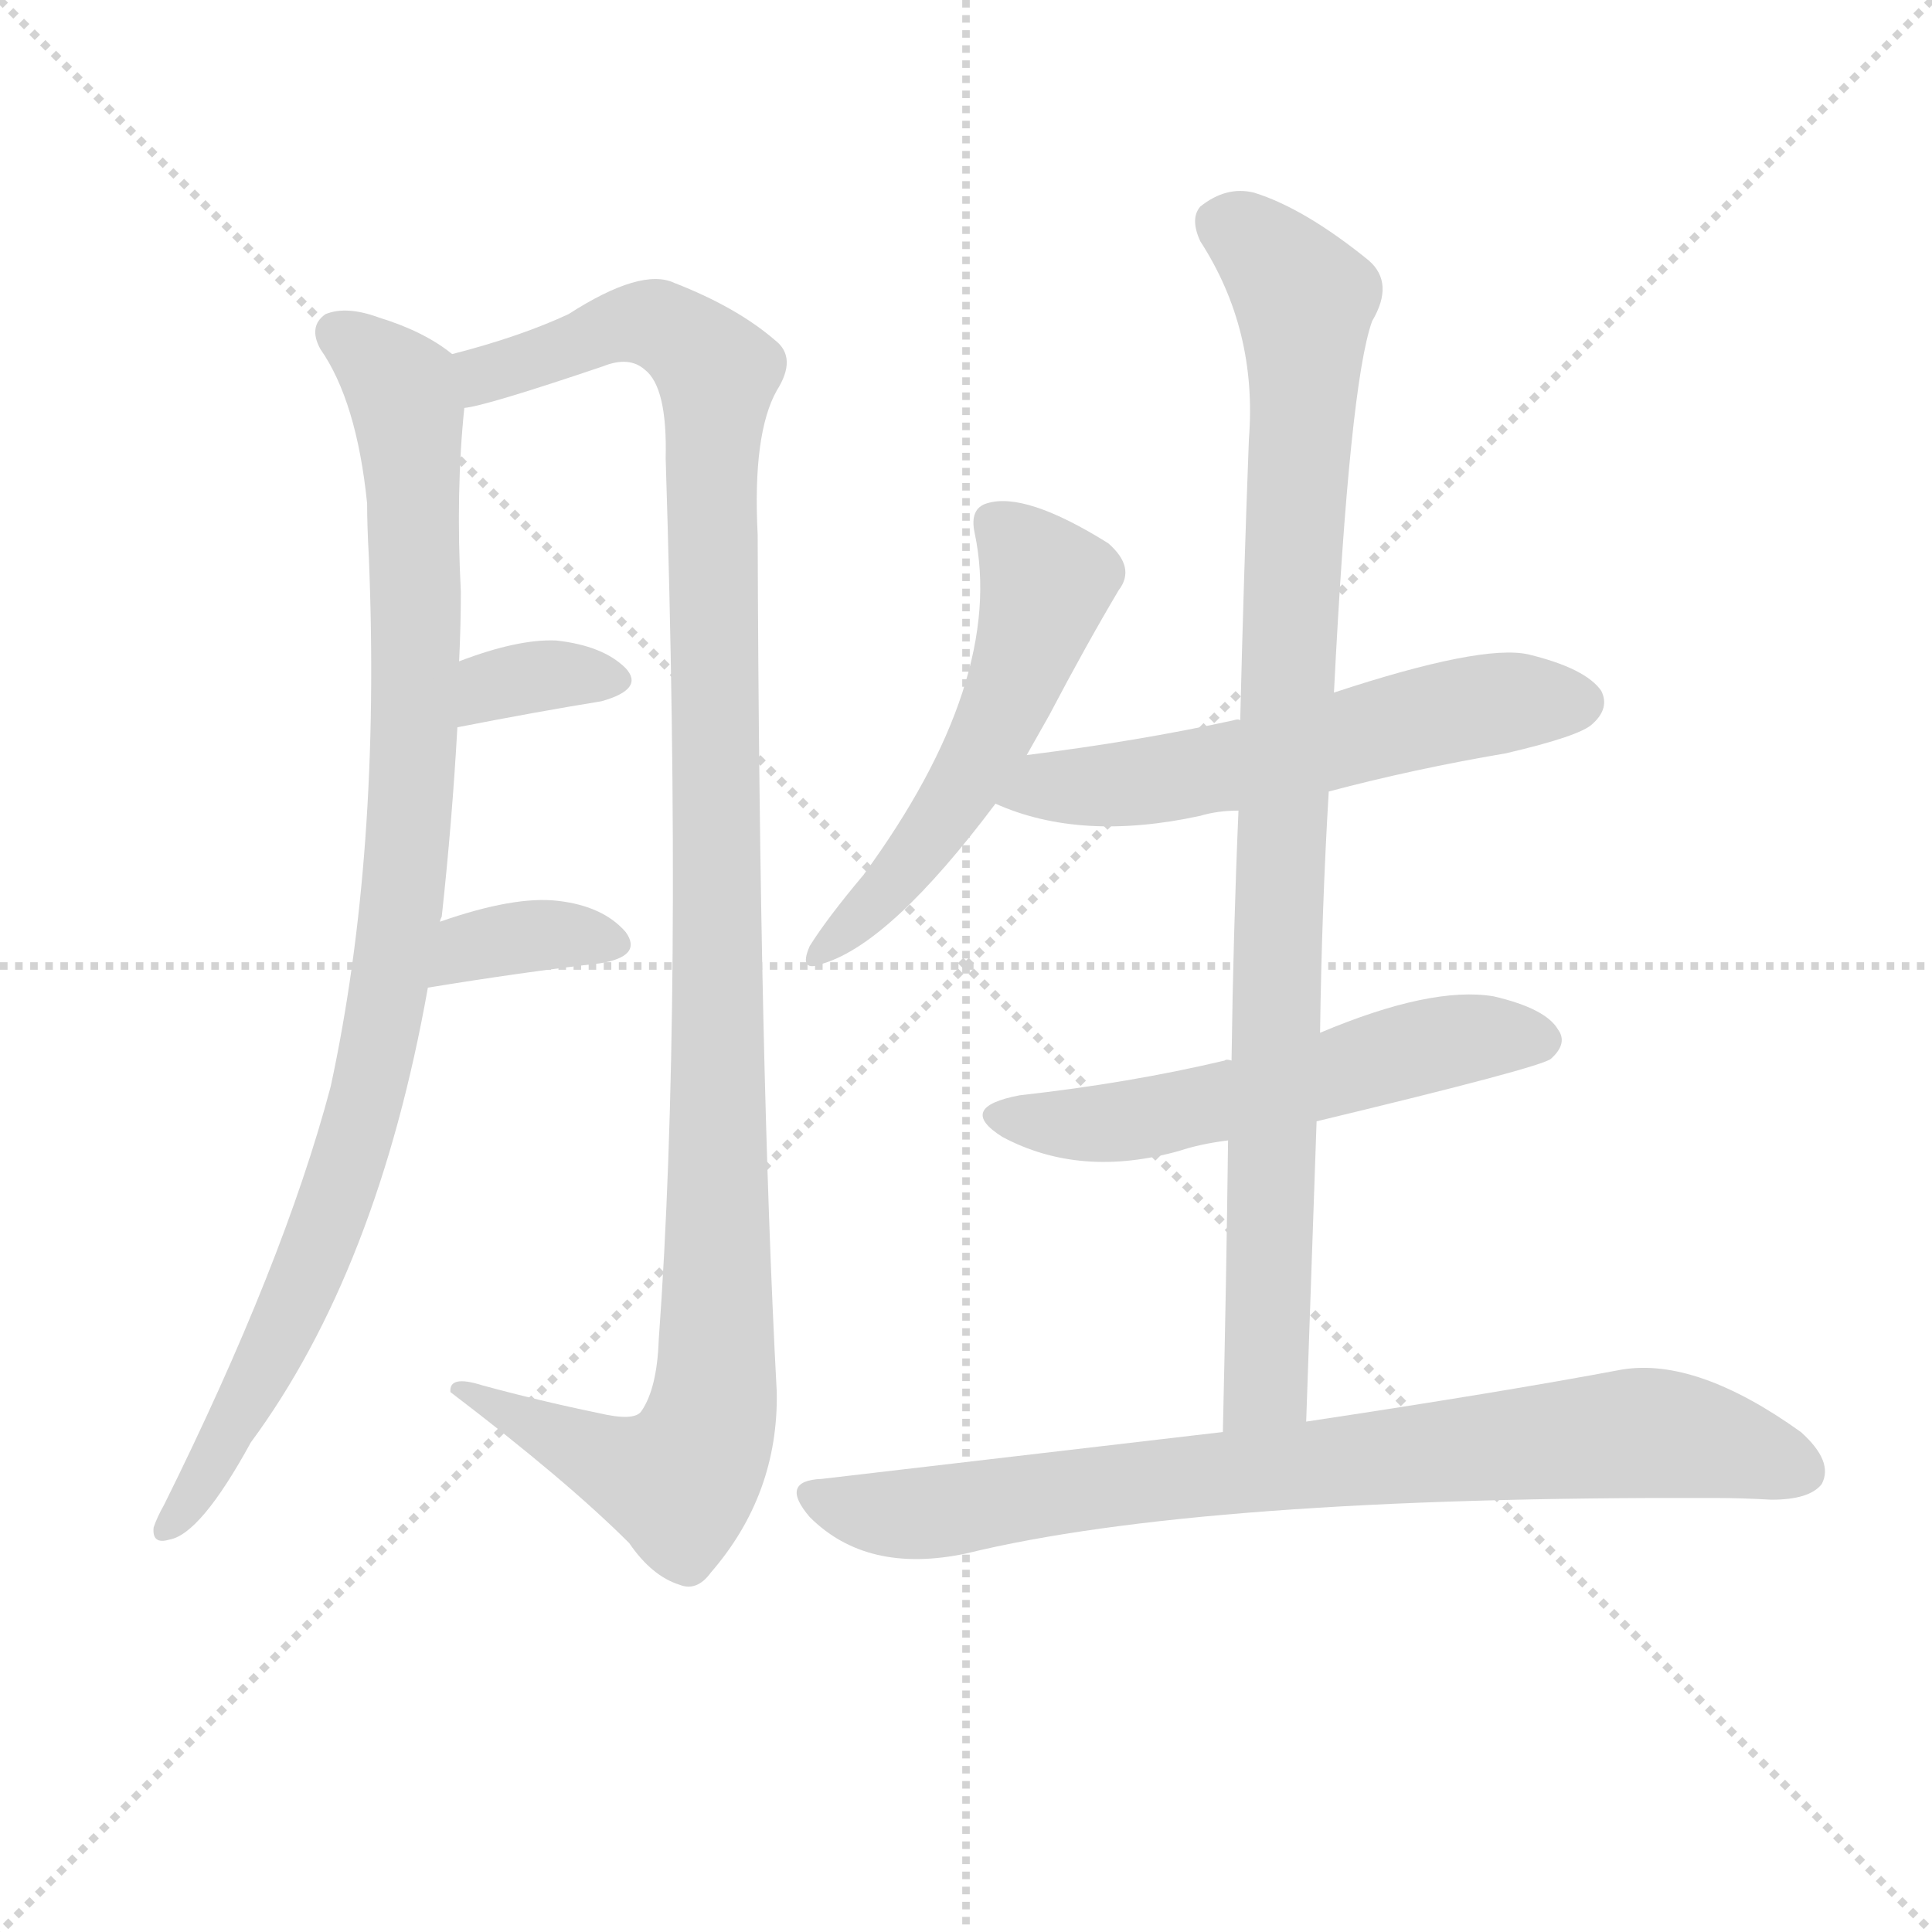 <svg version="1.1" viewBox="0 0 1024 1024" xmlns="http://www.w3.org/2000/svg">
  <g stroke="lightgray" stroke-dasharray="1,1" stroke-width="1" transform="scale(4, 4)">
    <line x1="0" y1="0" x2="256" y2="256"></line>
    <line x1="256" y1="0" x2="0" y2="256"></line>
    <line x1="128" y1="0" x2="128" y2="256"></line>
    <line x1="0" y1="128" x2="256" y2="128"></line>
  </g>
<g transform="scale(0.92, -0.92) translate(60, -900)">
   <style type="text/css">
    @keyframes keyframes0 {
      from {
       stroke: blue;
       stroke-dashoffset: 986;
       stroke-width: 128;
       }
       76% {
       animation-timing-function: step-end;
       stroke: blue;
       stroke-dashoffset: 0;
       stroke-width: 128;
       }
       to {
       stroke: black;
       stroke-width: 1024;
       }
       }
       #make-me-a-hanzi-animation-0 {
         animation: keyframes0 1.052s both;
         animation-delay: 0s;
         animation-timing-function: linear;
       }
    @keyframes keyframes1 {
      from {
       stroke: blue;
       stroke-dashoffset: 1195;
       stroke-width: 128;
       }
       80% {
       animation-timing-function: step-end;
       stroke: blue;
       stroke-dashoffset: 0;
       stroke-width: 128;
       }
       to {
       stroke: black;
       stroke-width: 1024;
       }
       }
       #make-me-a-hanzi-animation-1 {
         animation: keyframes1 1.222s both;
         animation-delay: 1.052s;
         animation-timing-function: linear;
       }
    @keyframes keyframes2 {
      from {
       stroke: blue;
       stroke-dashoffset: 345;
       stroke-width: 128;
       }
       53% {
       animation-timing-function: step-end;
       stroke: blue;
       stroke-dashoffset: 0;
       stroke-width: 128;
       }
       to {
       stroke: black;
       stroke-width: 1024;
       }
       }
       #make-me-a-hanzi-animation-2 {
         animation: keyframes2 0.531s both;
         animation-delay: 2.275s;
         animation-timing-function: linear;
       }
    @keyframes keyframes3 {
      from {
       stroke: blue;
       stroke-dashoffset: 363;
       stroke-width: 128;
       }
       54% {
       animation-timing-function: step-end;
       stroke: blue;
       stroke-dashoffset: 0;
       stroke-width: 128;
       }
       to {
       stroke: black;
       stroke-width: 1024;
       }
       }
       #make-me-a-hanzi-animation-3 {
         animation: keyframes3 0.545s both;
         animation-delay: 2.806s;
         animation-timing-function: linear;
       }
    @keyframes keyframes4 {
      from {
       stroke: blue;
       stroke-dashoffset: 551;
       stroke-width: 128;
       }
       64% {
       animation-timing-function: step-end;
       stroke: blue;
       stroke-dashoffset: 0;
       stroke-width: 128;
       }
       to {
       stroke: black;
       stroke-width: 1024;
       }
       }
       #make-me-a-hanzi-animation-4 {
         animation: keyframes4 0.698s both;
         animation-delay: 3.351s;
         animation-timing-function: linear;
       }
    @keyframes keyframes5 {
      from {
       stroke: blue;
       stroke-dashoffset: 591;
       stroke-width: 128;
       }
       66% {
       animation-timing-function: step-end;
       stroke: blue;
       stroke-dashoffset: 0;
       stroke-width: 128;
       }
       to {
       stroke: black;
       stroke-width: 1024;
       }
       }
       #make-me-a-hanzi-animation-5 {
         animation: keyframes5 0.731s both;
         animation-delay: 4.049s;
         animation-timing-function: linear;
       }
    @keyframes keyframes6 {
      from {
       stroke: blue;
       stroke-dashoffset: 570;
       stroke-width: 128;
       }
       65% {
       animation-timing-function: step-end;
       stroke: blue;
       stroke-dashoffset: 0;
       stroke-width: 128;
       }
       to {
       stroke: black;
       stroke-width: 1024;
       }
       }
       #make-me-a-hanzi-animation-6 {
         animation: keyframes6 0.714s both;
         animation-delay: 4.78s;
         animation-timing-function: linear;
       }
    @keyframes keyframes7 {
      from {
       stroke: blue;
       stroke-dashoffset: 974;
       stroke-width: 128;
       }
       76% {
       animation-timing-function: step-end;
       stroke: blue;
       stroke-dashoffset: 0;
       stroke-width: 128;
       }
       to {
       stroke: black;
       stroke-width: 1024;
       }
       }
       #make-me-a-hanzi-animation-7 {
         animation: keyframes7 1.043s both;
         animation-delay: 5.494s;
         animation-timing-function: linear;
       }
    @keyframes keyframes8 {
      from {
       stroke: blue;
       stroke-dashoffset: 831;
       stroke-width: 128;
       }
       73% {
       animation-timing-function: step-end;
       stroke: blue;
       stroke-dashoffset: 0;
       stroke-width: 128;
       }
       to {
       stroke: black;
       stroke-width: 1024;
       }
       }
       #make-me-a-hanzi-animation-8 {
         animation: keyframes8 0.926s both;
         animation-delay: 6.537s;
         animation-timing-function: linear;
       }
</style>
<path d="M 193.5 369.0 Q 193.5 370.0 194.5 372.0 Q 200.5 427.0 203.5 481.0 L 204.5 519.0 Q 205.5 540.0 205.5 559.0 Q 202.5 617.0 207.5 665.0 C 209.5 690.0 209.5 690.0 200.5 696.0 Q 184.5 709.0 158.5 717.0 Q 139.5 724.0 127.5 719.0 Q 117.5 712.0 124.5 699.0 Q 145.5 669.0 151.5 610.0 Q 151.5 597.0 152.5 579.0 Q 159.5 408.0 130.5 274.0 Q 103.5 172.0 34.5 33.0 Q 30.5 26.0 28.5 20.0 Q 27.5 10.0 37.5 13.0 Q 55.5 16.0 84.5 69.0 Q 157.5 168.0 186.5 331.0 L 193.5 369.0 Z" fill="lightgray"></path> 
<path d="M 207.5 665.0 Q 219.5 666.0 287.5 689.0 Q 302.5 695.0 311.5 687.0 Q 324.5 677.0 323.5 636.0 Q 333.5 320.0 319.5 128.0 Q 318.5 100.0 309.5 87.0 Q 305.5 81.0 284.5 86.0 Q 250.5 93.0 217.5 102.0 Q 198.5 108.0 199.5 98.0 Q 266.5 47.0 302.5 11.0 Q 315.5 -8.0 331.5 -13.0 Q 341.5 -17.0 349.5 -6.0 Q 388.5 39.0 387.5 98.0 Q 377.5 285.0 376.5 592.0 Q 373.5 650.0 387.5 675.0 Q 399.5 694.0 386.5 704.0 Q 364.5 723.0 328.5 737.0 Q 309.5 746.0 267.5 719.0 Q 239.5 706.0 200.5 696.0 C 171.5 688.0 178.5 658.0 207.5 665.0 Z" fill="lightgray"></path> 
<path d="M 203.5 481.0 Q 249.5 490.0 286.5 496.0 Q 311.5 503.0 300.5 515.0 Q 287.5 528.0 260.5 531.0 Q 238.5 532.0 204.5 519.0 C 176.5 508.0 174.5 475.0 203.5 481.0 Z" fill="lightgray"></path> 
<path d="M 186.5 331.0 Q 241.5 340.0 285.5 345.0 Q 310.5 349.0 300.5 363.0 Q 287.5 378.0 261.5 381.0 Q 236.5 384.0 193.5 369.0 C 165.5 359.0 156.5 326.0 186.5 331.0 Z" fill="lightgray"></path> 
<path d="M 531.5 465.0 L 544.5 488.0 Q 565.5 528.0 584.5 560.0 Q 594.5 573.0 578.5 587.0 Q 530.5 617.0 508.5 610.0 Q 498.5 607.0 501.5 593.0 Q 519.5 508.0 437.5 396.0 Q 416.5 371.0 406.5 355.0 Q 399.5 339.0 414.5 345.0 Q 453.5 357.0 513.5 437.0 L 531.5 465.0 Z" fill="lightgray"></path> 
<path d="M 705.5 444.0 Q 754.5 457.0 807.5 466.0 Q 850.5 476.0 857.5 483.0 Q 867.5 492.0 862.5 502.0 Q 853.5 515.0 820.5 523.0 Q 793.5 529.0 708.5 501.0 C 679.5 492.0 662.5 486.0 654.5 485.0 Q 653.5 486.0 650.5 485.0 Q 595.5 473.0 531.5 465.0 C 501.5 461.0 485.5 448.0 513.5 437.0 Q 562.5 415.0 631.5 430.0 Q 641.5 433.0 653.5 433.0 L 705.5 444.0 Z" fill="lightgray"></path> 
<path d="M 698.5 254.0 Q 827.5 285.0 833.5 290.0 Q 843.5 299.0 837.5 307.0 Q 830.5 319.0 800.5 326.0 Q 764.5 332.0 700.5 305.0 C 672.5 294.0 667.5 292.0 649.5 289.0 Q 646.5 290.0 645.5 289.0 Q 590.5 276.0 527.5 269.0 Q 490.5 262.0 517.5 245.0 Q 562.5 221.0 619.5 237.0 Q 631.5 241.0 647.5 243.0 L 698.5 254.0 Z" fill="lightgray"></path> 
<path d="M 692.5 81.0 L 698.5 254.0 L 700.5 305.0 Q 701.5 377.0 705.5 444.0 L 708.5 501.0 Q 717.5 679.0 730.5 715.0 Q 743.5 737.0 728.5 750.0 Q 691.5 780.0 662.5 789.0 Q 646.5 793.0 631.5 781.0 Q 625.5 774.0 631.5 761.0 Q 664.5 710.0 659.5 647.0 Q 656.5 568.0 654.5 485.0 L 653.5 433.0 Q 650.5 363.0 649.5 289.0 L 647.5 243.0 Q 646.5 161.0 644.5 75.0 C 643.5 45.0 691.5 51.0 692.5 81.0 Z" fill="lightgray"></path> 
<path d="M 644.5 75.0 L 413.5 48.0 Q 388.5 47.0 406.5 26.0 Q 439.5 -7.0 496.5 5.0 Q 631.5 38.0 927.5 37.0 Q 943.5 37.0 960.5 36.0 Q 982.5 36.0 989.5 45.0 Q 996.5 58.0 977.5 75.0 Q 917.5 118.0 874.5 111.0 Q 805.5 98.0 692.5 81.0 L 644.5 75.0 Z" fill="lightgray"></path> 
      <clipPath id="make-me-a-hanzi-clip-0">
      <path d="M 193.5 369.0 Q 193.5 370.0 194.5 372.0 Q 200.5 427.0 203.5 481.0 L 204.5 519.0 Q 205.5 540.0 205.5 559.0 Q 202.5 617.0 207.5 665.0 C 209.5 690.0 209.5 690.0 200.5 696.0 Q 184.5 709.0 158.5 717.0 Q 139.5 724.0 127.5 719.0 Q 117.5 712.0 124.5 699.0 Q 145.5 669.0 151.5 610.0 Q 151.5 597.0 152.5 579.0 Q 159.5 408.0 130.5 274.0 Q 103.5 172.0 34.5 33.0 Q 30.5 26.0 28.5 20.0 Q 27.5 10.0 37.5 13.0 Q 55.5 16.0 84.5 69.0 Q 157.5 168.0 186.5 331.0 L 193.5 369.0 Z" fill="lightgray"></path>
      </clipPath>
      <path clip-path="url(#make-me-a-hanzi-clip-0)" d="M 135.5 708.0 L 171.5 676.0 L 175.5 661.0 L 179.5 501.0 L 172.5 382.0 L 140.5 228.0 L 89.5 107.0 L 37.5 23.0 " fill="none" id="make-me-a-hanzi-animation-0" stroke-dasharray="858 1716" stroke-linecap="round"></path>

      <clipPath id="make-me-a-hanzi-clip-1">
      <path d="M 207.5 665.0 Q 219.5 666.0 287.5 689.0 Q 302.5 695.0 311.5 687.0 Q 324.5 677.0 323.5 636.0 Q 333.5 320.0 319.5 128.0 Q 318.5 100.0 309.5 87.0 Q 305.5 81.0 284.5 86.0 Q 250.5 93.0 217.5 102.0 Q 198.5 108.0 199.5 98.0 Q 266.5 47.0 302.5 11.0 Q 315.5 -8.0 331.5 -13.0 Q 341.5 -17.0 349.5 -6.0 Q 388.5 39.0 387.5 98.0 Q 377.5 285.0 376.5 592.0 Q 373.5 650.0 387.5 675.0 Q 399.5 694.0 386.5 704.0 Q 364.5 723.0 328.5 737.0 Q 309.5 746.0 267.5 719.0 Q 239.5 706.0 200.5 696.0 C 171.5 688.0 178.5 658.0 207.5 665.0 Z" fill="lightgray"></path>
      </clipPath>
      <path clip-path="url(#make-me-a-hanzi-clip-1)" d="M 208.5 673.0 L 227.5 688.0 L 303.5 714.0 L 325.5 710.0 L 353.5 685.0 L 351.5 91.0 L 339.5 57.0 L 329.5 47.0 L 299.5 54.0 L 209.5 96.0 " fill="none" id="make-me-a-hanzi-animation-1" stroke-dasharray="1067 2134" stroke-linecap="round"></path>

      <clipPath id="make-me-a-hanzi-clip-2">
      <path d="M 203.5 481.0 Q 249.5 490.0 286.5 496.0 Q 311.5 503.0 300.5 515.0 Q 287.5 528.0 260.5 531.0 Q 238.5 532.0 204.5 519.0 C 176.5 508.0 174.5 475.0 203.5 481.0 Z" fill="lightgray"></path>
      </clipPath>
      <path clip-path="url(#make-me-a-hanzi-clip-2)" d="M 210.5 487.0 L 218.5 500.0 L 233.5 508.0 L 290.5 508.0 " fill="none" id="make-me-a-hanzi-animation-2" stroke-dasharray="217 434" stroke-linecap="round"></path>

      <clipPath id="make-me-a-hanzi-clip-3">
      <path d="M 186.5 331.0 Q 241.5 340.0 285.5 345.0 Q 310.5 349.0 300.5 363.0 Q 287.5 378.0 261.5 381.0 Q 236.5 384.0 193.5 369.0 C 165.5 359.0 156.5 326.0 186.5 331.0 Z" fill="lightgray"></path>
      </clipPath>
      <path clip-path="url(#make-me-a-hanzi-clip-3)" d="M 193.5 336.0 L 210.5 355.0 L 255.5 362.0 L 290.5 356.0 " fill="none" id="make-me-a-hanzi-animation-3" stroke-dasharray="235 470" stroke-linecap="round"></path>

      <clipPath id="make-me-a-hanzi-clip-4">
      <path d="M 531.5 465.0 L 544.5 488.0 Q 565.5 528.0 584.5 560.0 Q 594.5 573.0 578.5 587.0 Q 530.5 617.0 508.5 610.0 Q 498.5 607.0 501.5 593.0 Q 519.5 508.0 437.5 396.0 Q 416.5 371.0 406.5 355.0 Q 399.5 339.0 414.5 345.0 Q 453.5 357.0 513.5 437.0 L 531.5 465.0 Z" fill="lightgray"></path>
      </clipPath>
      <path clip-path="url(#make-me-a-hanzi-clip-4)" d="M 512.5 598.0 L 542.5 564.0 L 524.5 507.0 L 480.5 424.0 L 415.5 354.0 " fill="none" id="make-me-a-hanzi-animation-4" stroke-dasharray="423 846" stroke-linecap="round"></path>

      <clipPath id="make-me-a-hanzi-clip-5">
      <path d="M 705.5 444.0 Q 754.5 457.0 807.5 466.0 Q 850.5 476.0 857.5 483.0 Q 867.5 492.0 862.5 502.0 Q 853.5 515.0 820.5 523.0 Q 793.5 529.0 708.5 501.0 C 679.5 492.0 662.5 486.0 654.5 485.0 Q 653.5 486.0 650.5 485.0 Q 595.5 473.0 531.5 465.0 C 501.5 461.0 485.5 448.0 513.5 437.0 Q 562.5 415.0 631.5 430.0 Q 641.5 433.0 653.5 433.0 L 705.5 444.0 Z" fill="lightgray"></path>
      </clipPath>
      <path clip-path="url(#make-me-a-hanzi-clip-5)" d="M 521.5 439.0 L 543.5 448.0 L 603.5 450.0 L 667.5 462.0 L 800.5 495.0 L 849.5 495.0 " fill="none" id="make-me-a-hanzi-animation-5" stroke-dasharray="463 926" stroke-linecap="round"></path>

      <clipPath id="make-me-a-hanzi-clip-6">
      <path d="M 698.5 254.0 Q 827.5 285.0 833.5 290.0 Q 843.5 299.0 837.5 307.0 Q 830.5 319.0 800.5 326.0 Q 764.5 332.0 700.5 305.0 C 672.5 294.0 667.5 292.0 649.5 289.0 Q 646.5 290.0 645.5 289.0 Q 590.5 276.0 527.5 269.0 Q 490.5 262.0 517.5 245.0 Q 562.5 221.0 619.5 237.0 Q 631.5 241.0 647.5 243.0 L 698.5 254.0 Z" fill="lightgray"></path>
      </clipPath>
      <path clip-path="url(#make-me-a-hanzi-clip-6)" d="M 519.5 258.0 L 592.5 254.0 L 706.5 279.0 L 762.5 298.0 L 827.5 300.0 " fill="none" id="make-me-a-hanzi-animation-6" stroke-dasharray="442 884" stroke-linecap="round"></path>

      <clipPath id="make-me-a-hanzi-clip-7">
      <path d="M 692.5 81.0 L 698.5 254.0 L 700.5 305.0 Q 701.5 377.0 705.5 444.0 L 708.5 501.0 Q 717.5 679.0 730.5 715.0 Q 743.5 737.0 728.5 750.0 Q 691.5 780.0 662.5 789.0 Q 646.5 793.0 631.5 781.0 Q 625.5 774.0 631.5 761.0 Q 664.5 710.0 659.5 647.0 Q 656.5 568.0 654.5 485.0 L 653.5 433.0 Q 650.5 363.0 649.5 289.0 L 647.5 243.0 Q 646.5 161.0 644.5 75.0 C 643.5 45.0 691.5 51.0 692.5 81.0 Z" fill="lightgray"></path>
      </clipPath>
      <path clip-path="url(#make-me-a-hanzi-clip-7)" d="M 644.5 772.0 L 676.5 746.0 L 691.5 724.0 L 669.5 102.0 L 649.5 83.0 " fill="none" id="make-me-a-hanzi-animation-7" stroke-dasharray="846 1692" stroke-linecap="round"></path>

      <clipPath id="make-me-a-hanzi-clip-8">
      <path d="M 644.5 75.0 L 413.5 48.0 Q 388.5 47.0 406.5 26.0 Q 439.5 -7.0 496.5 5.0 Q 631.5 38.0 927.5 37.0 Q 943.5 37.0 960.5 36.0 Q 982.5 36.0 989.5 45.0 Q 996.5 58.0 977.5 75.0 Q 917.5 118.0 874.5 111.0 Q 805.5 98.0 692.5 81.0 L 644.5 75.0 Z" fill="lightgray"></path>
      </clipPath>
      <path clip-path="url(#make-me-a-hanzi-clip-8)" d="M 409.5 37.0 L 445.5 28.0 L 483.5 29.0 L 624.5 50.0 L 883.5 75.0 L 923.5 70.0 L 977.5 52.0 " fill="none" id="make-me-a-hanzi-animation-8" stroke-dasharray="703 1406" stroke-linecap="round"></path>

</g>
</svg>
